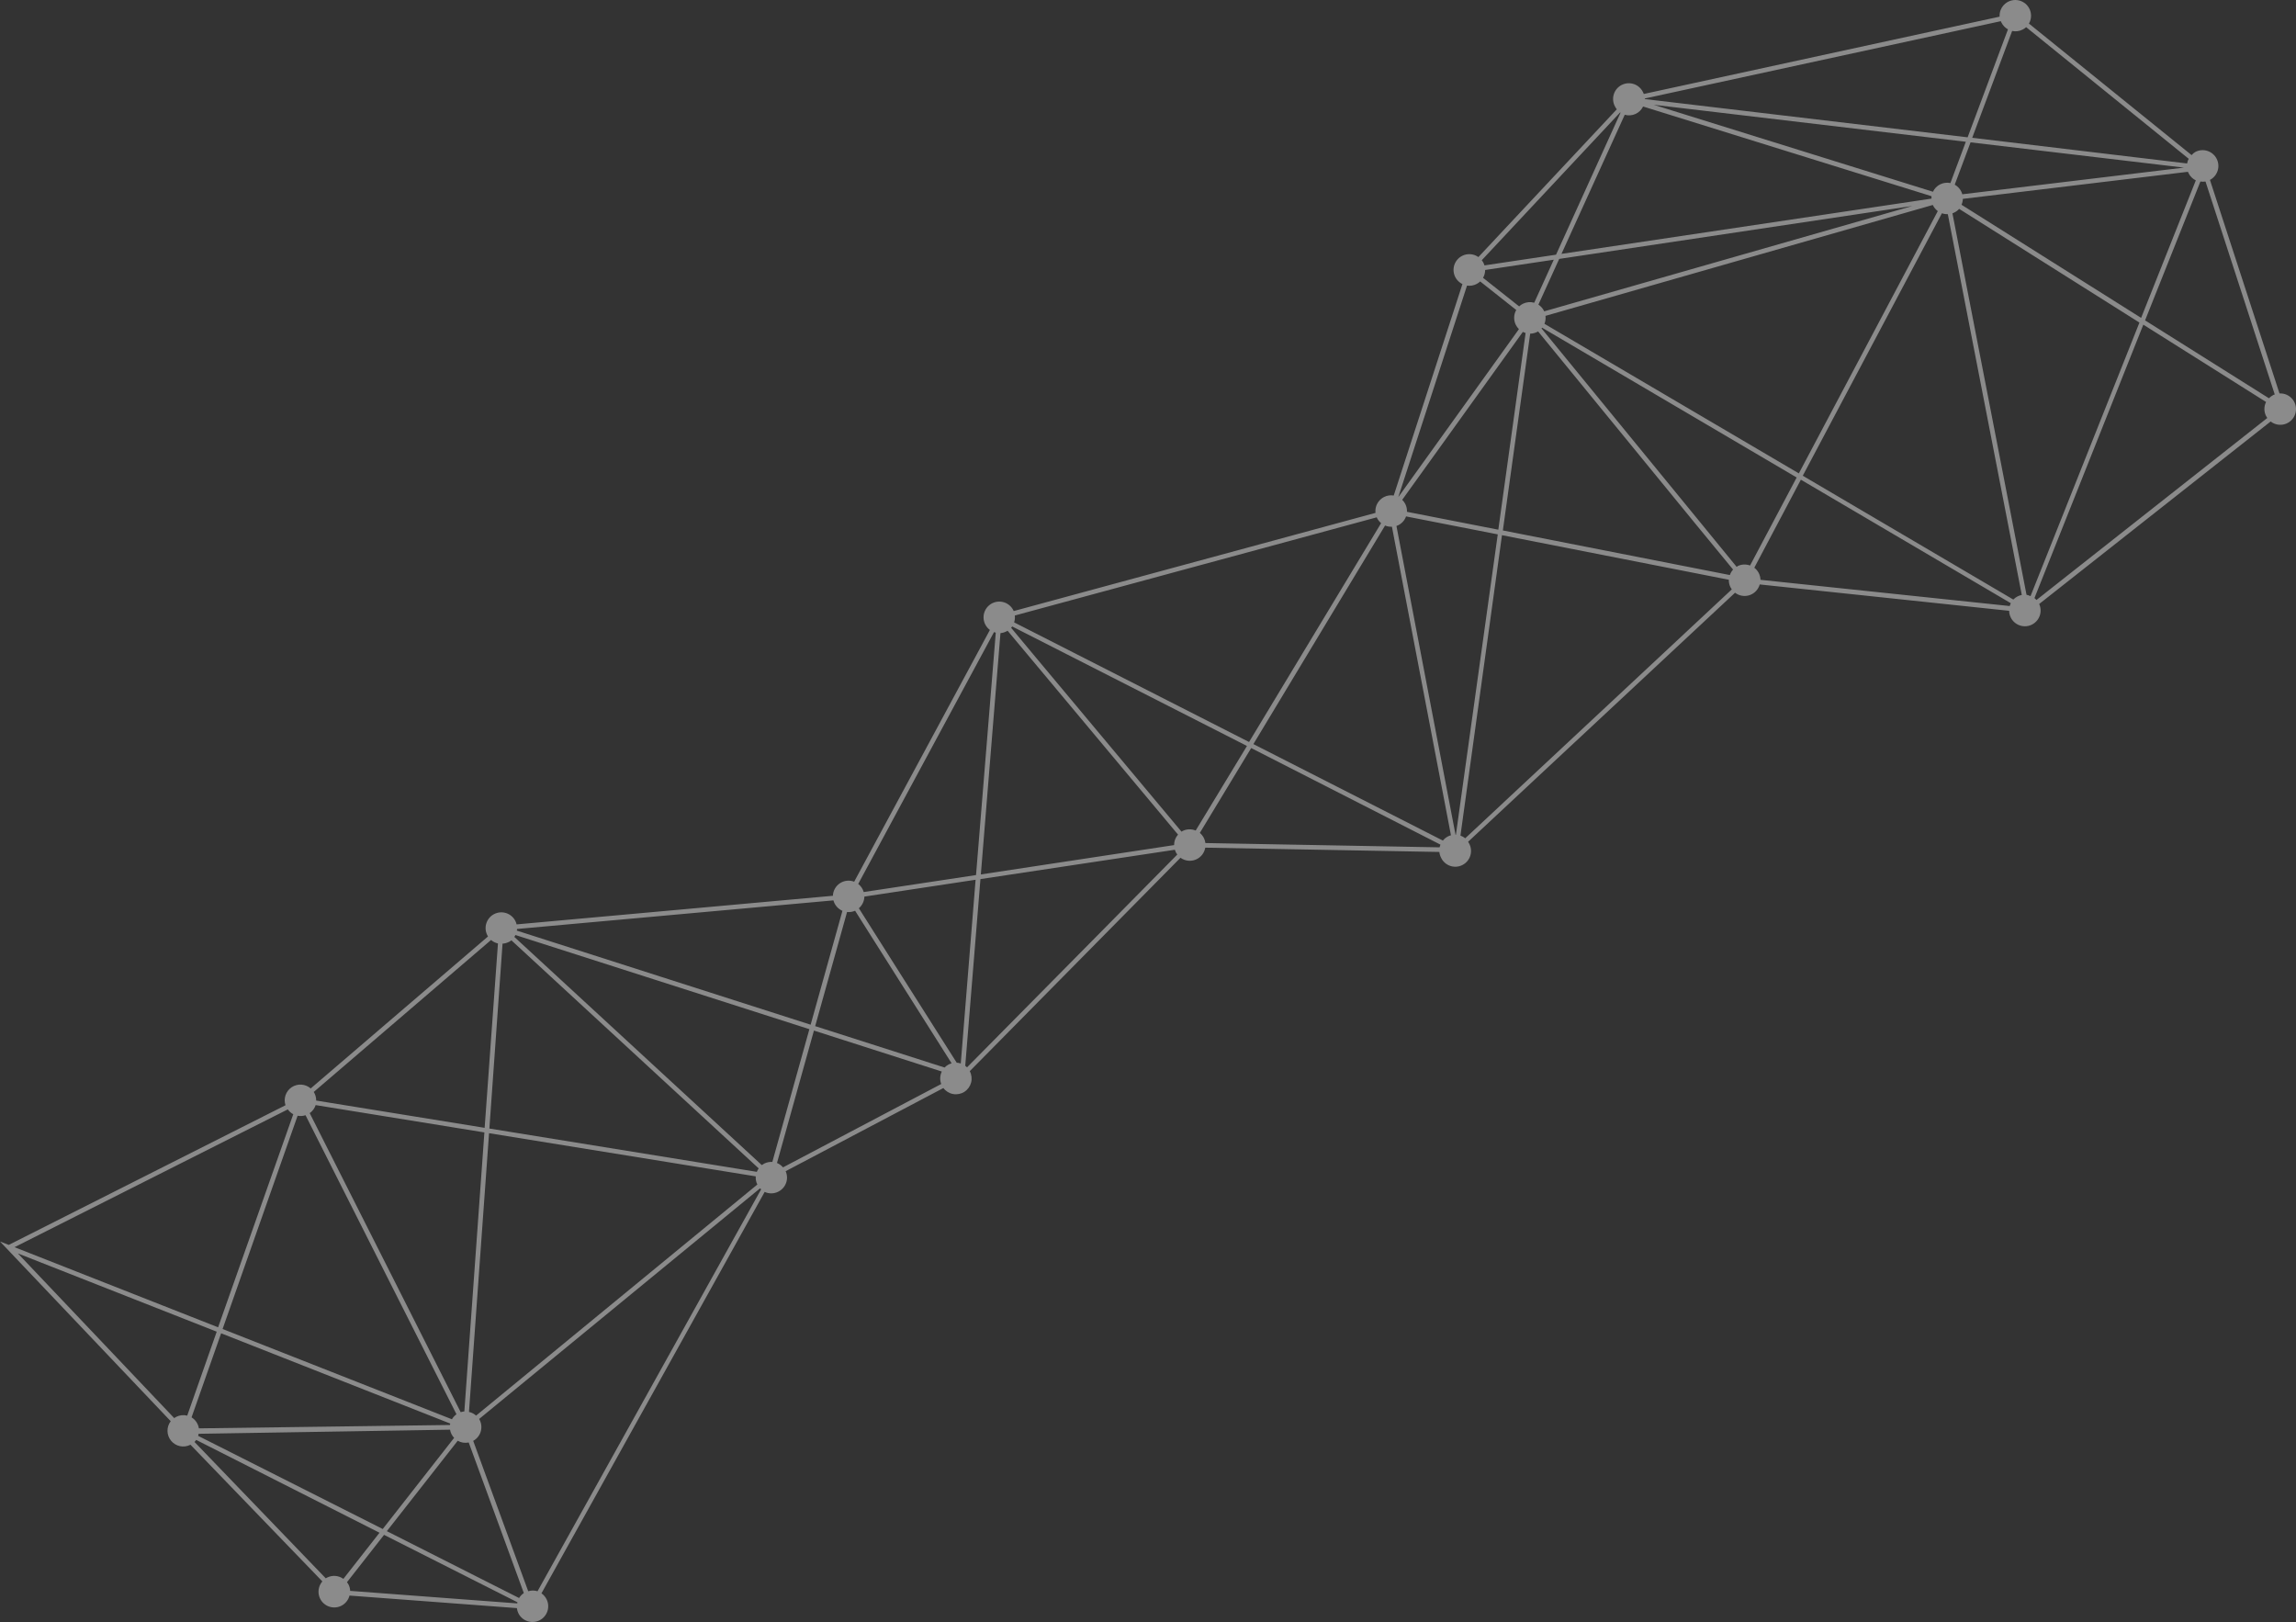 <svg xmlns="http://www.w3.org/2000/svg" width="1485" height="1049" viewBox="0 0 1485 1049" fill="none">
<rect x="0" y="0" width="1485" height="1049" fill="#333333" stroke="none"/>
<path opacity="0.43" d="M1433.68 102.686C1432.46 100.281 1430.34 98.459 1427.77 97.618C1425.21 96.778 1422.42 96.988 1420.01 98.203C1419.05 98.753 1418.19 99.467 1417.48 100.314L1312.28 15.255C1313.07 13.881 1313.53 12.341 1313.62 10.758C1313.71 9.175 1313.43 7.593 1312.8 6.137C1312.17 4.682 1311.21 3.394 1310 2.376C1308.78 1.357 1307.34 0.637 1305.8 0.273C1304.26 -0.092 1302.65 -0.091 1301.11 0.276C1299.56 0.642 1298.13 1.365 1296.91 2.384C1295.7 3.404 1294.74 4.694 1294.11 6.15C1293.48 7.606 1293.21 9.189 1293.3 10.772L1063.17 60.773C1063.04 60.433 1062.9 60.1 1062.74 59.777C1062.17 58.53 1061.35 57.412 1060.34 56.488C1059.33 55.564 1058.14 54.854 1056.85 54.401C1055.55 53.948 1054.18 53.761 1052.81 53.851C1051.45 53.941 1050.11 54.306 1048.89 54.925C1047.66 55.543 1046.58 56.403 1045.7 57.451C1044.81 58.499 1044.15 59.715 1043.75 61.026C1043.35 62.336 1043.22 63.714 1043.36 65.077C1043.5 66.44 1043.92 67.759 1044.59 68.957C1044.9 69.572 1045.27 70.153 1045.7 70.688L956.19 166.255C955.042 165.438 953.737 164.869 952.357 164.583C950.977 164.297 949.553 164.3 948.175 164.593C946.797 164.886 945.494 165.462 944.35 166.284C943.206 167.106 942.245 168.157 941.528 169.369C940.811 170.582 940.354 171.93 940.186 173.329C940.017 174.727 940.141 176.146 940.549 177.494C940.957 178.842 941.64 180.091 942.556 181.162C943.472 182.232 944.6 183.101 945.87 183.713L901.433 320.481C899.297 320.111 897.099 320.444 895.169 321.43C893.304 322.366 891.772 323.854 890.783 325.692C889.794 327.53 889.395 329.628 889.641 331.7L655.618 395.198L655.404 394.676C654.715 393.303 653.723 392.103 652.503 391.168C651.284 390.232 649.868 389.585 648.363 389.275C646.858 388.965 645.302 388.999 643.812 389.376C642.321 389.753 640.936 390.462 639.759 391.451C638.583 392.439 637.645 393.682 637.017 395.084C636.39 396.487 636.088 398.014 636.134 399.55C636.181 401.086 636.575 402.591 637.286 403.953C637.998 405.315 639.009 406.498 640.244 407.414L552.461 570.226C550.954 569.647 549.33 569.436 547.725 569.611C546.119 569.787 544.579 570.343 543.233 571.234C541.886 572.126 540.772 573.326 539.984 574.735C539.196 576.144 538.756 577.721 538.701 579.334L334.12 597.836C333.951 597.071 333.688 596.33 333.337 595.63C332.119 593.221 329.994 591.393 327.429 590.55C324.864 589.707 322.069 589.918 319.659 591.135C317.249 592.352 315.422 594.477 314.579 597.041C313.735 599.606 313.946 602.4 315.163 604.81C315.306 605.094 315.472 605.355 315.638 605.64L200.951 703.934C199.271 702.474 197.158 701.606 194.936 701.463C192.714 701.321 190.507 701.913 188.655 703.148C186.803 704.382 185.407 706.191 184.684 708.297C183.961 710.402 183.949 712.686 184.652 714.798L5.647 805.123L0 802.917L110.416 919.144C109.02 920.972 108.284 923.219 108.329 925.519C108.374 927.819 109.197 930.036 110.664 931.808C112.131 933.58 114.155 934.803 116.407 935.278C118.659 935.752 121.004 935.449 123.062 934.419H123.252L208.496 1022.75C207.488 1023.91 206.756 1025.29 206.356 1026.77C205.955 1028.25 205.896 1029.81 206.183 1031.32C206.47 1032.83 207.095 1034.25 208.012 1035.49C208.928 1036.72 210.112 1037.73 211.475 1038.44C212.838 1039.15 214.345 1039.55 215.881 1039.59C217.418 1039.64 218.945 1039.33 220.348 1038.71C221.75 1038.08 222.992 1037.14 223.98 1035.96C224.968 1034.78 225.677 1033.4 226.052 1031.91L334.309 1040.02C334.436 1041.2 334.773 1042.35 335.306 1043.41C336.523 1045.82 338.649 1047.65 341.214 1048.49C343.779 1049.33 346.573 1049.12 348.983 1047.91C351.393 1046.69 353.221 1044.56 354.064 1042C354.907 1039.44 354.697 1036.64 353.479 1034.23C352.705 1032.73 351.583 1031.44 350.205 1030.46L494.572 770.848C495.958 771.495 497.474 771.816 499.004 771.787C500.534 771.758 502.037 771.38 503.398 770.682C505.744 769.514 507.549 767.485 508.433 765.018C509.317 762.551 509.213 759.838 508.143 757.446L610.16 703.673C611.695 705.707 613.939 707.09 616.446 707.547C618.953 708.004 621.541 707.501 623.695 706.14C625.848 704.778 627.411 702.656 628.073 700.195C628.735 697.735 628.447 695.115 627.266 692.857V692.715L763.519 554.737C764.918 555.761 766.556 556.41 768.276 556.621C769.997 556.833 771.743 556.601 773.348 555.947C774.954 555.293 776.365 554.239 777.448 552.886C778.53 551.532 779.248 549.924 779.533 548.214L930.947 550.989C931.063 552.246 931.417 553.47 931.99 554.595C932.56 555.841 933.375 556.96 934.388 557.884C935.401 558.807 936.589 559.517 937.883 559.97C939.177 560.424 940.549 560.611 941.917 560.521C943.284 560.431 944.62 560.066 945.843 559.447C947.066 558.828 948.152 557.969 949.034 556.921C949.917 555.872 950.579 554.656 950.981 553.346C951.382 552.036 951.514 550.658 951.37 549.295C951.225 547.932 950.807 546.612 950.14 545.415C949.966 545.062 949.767 544.722 949.547 544.395L1122.19 383.338C1123.51 384.35 1125.06 385.023 1126.7 385.296C1128.34 385.57 1130.02 385.436 1131.59 384.906C1133.17 384.376 1134.59 383.467 1135.73 382.259C1136.87 381.051 1137.7 379.58 1138.14 377.977L1299.47 395.032C1299.49 396.545 1299.86 398.033 1300.53 399.387C1301.2 400.742 1302.17 401.929 1303.36 402.863C1304.55 403.797 1305.94 404.453 1307.41 404.785C1308.89 405.116 1310.42 405.114 1311.9 404.779C1313.37 404.444 1314.76 403.784 1315.94 402.848C1317.13 401.911 1318.1 400.721 1318.77 399.365C1319.44 398.009 1319.8 396.52 1319.82 395.007C1319.84 393.494 1319.53 391.996 1318.9 390.62L1468.6 272.591C1469.9 273.598 1471.41 274.278 1473.03 274.571C1474.64 274.865 1476.3 274.764 1477.86 274.277C1479.43 273.79 1480.85 272.931 1482.01 271.774C1483.17 270.618 1484.04 269.197 1484.53 267.634C1485.02 266.071 1485.13 264.412 1484.84 262.799C1484.55 261.185 1483.88 259.666 1482.88 258.37C1481.87 257.074 1480.57 256.04 1479.08 255.357C1477.59 254.673 1475.96 254.36 1474.32 254.445L1429.34 116.349C1431.72 115.105 1433.51 112.971 1434.32 110.411C1435.14 107.852 1434.91 105.075 1433.68 102.686ZM1465.69 269.104C1465.9 269.534 1466.14 269.947 1466.42 270.337L1331.19 376.934L1317.14 388.035C1316.75 387.582 1316.31 387.168 1315.84 386.801L1386.25 209.97L1465.64 259.972C1464.92 261.398 1464.56 262.972 1464.56 264.567C1464.57 266.162 1464.96 267.732 1465.69 269.151V269.104ZM1050.85 74.222C1053.14 74.871 1055.59 74.692 1057.76 73.715C1059.93 72.739 1061.68 71.029 1062.72 68.885L1249.24 126.88C1249.19 127.401 1249.19 127.925 1249.24 128.446L1009.93 164.191L1050.85 74.222ZM1310.71 384.666L1262.79 137.981C1263.2 137.842 1263.6 137.667 1263.97 137.459C1265.17 136.885 1266.25 136.078 1267.13 135.087L1383.74 208.618L1313.3 385.544C1312.48 385.142 1311.61 384.847 1310.71 384.666ZM1264.28 119.432L1274.51 92.059L1412.52 108.402L1269.17 125.647C1268.98 124.994 1268.74 124.359 1268.44 123.749C1267.52 121.925 1266.07 120.421 1264.28 119.432ZM1261.48 118.388C1259.21 117.912 1256.84 118.221 1254.77 119.266C1252.75 120.287 1251.14 121.958 1250.19 124.01L1069.6 67.77L1271.45 91.68L1261.48 118.388ZM1236.86 133.213L998.753 201.36C998.688 201.238 998.632 201.111 998.587 200.981C997.767 199.365 996.53 197.997 995.004 197.019L1008.46 167.441L1236.86 133.213ZM992.299 195.786C989.84 195.09 987.209 195.335 984.921 196.474C984.048 196.91 983.248 197.478 982.549 198.158L959.203 179.68C960.097 178.138 960.563 176.386 960.555 174.604L1004.95 167.963L992.299 195.786ZM954.98 183.689C955.846 183.252 956.646 182.693 957.353 182.029L980.674 200.483C979.832 201.943 979.368 203.591 979.322 205.276C979.277 206.962 979.652 208.632 980.413 210.136C980.926 211.147 981.599 212.068 982.406 212.864L904.398 321.477L948.835 184.709C950.94 185.029 953.092 184.672 954.98 183.689ZM900.27 340.643L938.444 540.197C937.796 540.367 937.167 540.606 936.569 540.908C935.268 541.562 934.127 542.494 933.224 543.636L810.661 481.23L895.834 339.884C897.236 340.47 898.753 340.729 900.27 340.643ZM941.647 539.889H941.409L903.188 340.168C903.613 340.029 904.026 339.854 904.422 339.646C906.751 338.469 908.536 336.438 909.404 333.977L968.717 345.6L941.647 539.889ZM909.997 331.012C910.072 329.265 909.705 327.527 908.93 325.96C908.415 324.952 907.733 324.037 906.913 323.256L984.945 214.643C985.512 214.94 986.109 215.178 986.724 215.355L969.073 342.564L909.997 331.012ZM989.69 215.782C991.248 215.767 992.783 215.394 994.174 214.691L994.791 214.335L1098.04 340.548L1120.91 368.347C1119.99 369.385 1119.28 370.594 1118.83 371.905L972.015 343.062L989.69 215.782ZM1123.85 366.212L1123.21 366.592L1100.87 339.267L997.021 212.39C997.14 212.248 997.282 212.105 997.4 211.939L1162.05 308.811L1131.9 365.738C1130.58 365.245 1129.18 365.028 1127.78 365.102C1126.38 365.175 1125.01 365.537 1123.76 366.165L1123.85 366.212ZM998.919 209.425C999.566 207.791 999.795 206.022 999.583 204.278L1250.1 132.549C1250.16 132.671 1250.22 132.798 1250.26 132.929C1251 134.346 1252.04 135.579 1253.32 136.534L1163.45 306.154L998.919 209.425ZM1255.98 137.934C1257.21 138.361 1258.5 138.554 1259.8 138.503L1307.65 384.785C1306.7 384.957 1305.78 385.269 1304.92 385.71C1303.9 386.225 1302.96 386.915 1302.17 387.75L1165.99 307.672L1255.98 137.934ZM1268.67 132.431C1269.2 131.223 1269.49 129.927 1269.53 128.612L1415.1 111.106L1415.46 111.913C1416.46 113.983 1418.13 115.654 1420.2 116.657L1384.83 205.582L1268.67 132.431ZM1415.6 102.686C1415.1 103.635 1414.75 104.661 1414.58 105.722L1275.58 89.118L1301.41 20.023C1303.67 20.52 1306.04 20.218 1308.1 19.169C1308.97 18.762 1309.77 18.226 1310.48 17.579L1415.6 102.686ZM1294.11 13.689C1294.11 14.021 1294.39 14.354 1294.53 14.662C1295.46 16.487 1296.91 17.991 1298.71 18.979L1272.61 88.81L1063.83 64.07C1063.83 64.07 1063.83 63.809 1063.83 63.691L1294.11 13.689ZM1047.86 72.728C1047.94 72.797 1048.03 72.853 1048.12 72.894L1006.42 164.713L960.128 171.639C959.956 171.086 959.742 170.547 959.488 170.026C959.172 169.415 958.799 168.835 958.373 168.295L1047.86 72.728ZM890.448 334.57C890.509 334.748 890.58 334.923 890.662 335.092C891.301 336.342 892.189 337.447 893.271 338.342L807.861 479.878L655.902 402.504C656.384 401.078 656.538 399.562 656.353 398.068L890.448 334.57ZM338.793 1030.29C337.554 1031.13 336.51 1032.22 335.733 1033.5L250.204 990.256L296.041 931.786C298.197 933.015 300.729 933.412 303.159 932.901L338.793 1030.29ZM523.493 665.603L499.531 751.469C497.711 751.344 495.891 751.713 494.264 752.536C493.724 752.818 493.209 753.144 492.721 753.509L332.672 605.948C332.941 605.556 333.179 605.143 333.384 604.715L523.493 665.603ZM328.948 609.292C329.591 608.974 330.196 608.585 330.751 608.13L490.705 755.643C490.21 756.333 489.803 757.082 489.495 757.873L316.516 729.86L325.033 610.289C326.359 610.21 327.657 609.871 328.853 609.292H328.948ZM488.807 760.791C488.656 762.614 489.009 764.444 489.827 766.08L307.927 915.515C306.624 914.339 305.038 913.521 303.325 913.143L316.302 732.872L488.807 760.791ZM300.335 912.811C299.528 912.889 298.733 913.056 297.963 913.309L200.31 719.898C202.13 718.637 203.481 716.811 204.154 714.703L313.289 732.374L300.335 912.811ZM192.481 721.582C194.189 721.922 195.956 721.807 197.606 721.25L295.234 914.661C294.035 915.514 293.032 916.614 292.292 917.887L143.964 859.512L192.481 721.582ZM291.201 920.662C291.201 920.97 291.082 921.278 291.035 921.587L128.637 923.769C128.406 922.311 127.862 920.921 127.043 919.693C126.224 918.464 125.149 917.428 123.892 916.653L143.015 862.287L291.201 920.662ZM121.093 915.538C118.704 914.929 116.174 915.207 113.975 916.321C113.521 916.558 113.085 916.828 112.67 917.128L11.554 810.626L140.167 861.244L121.093 915.538ZM128.566 927.28L291.059 924.623C291.239 925.638 291.566 926.621 292.031 927.54C292.47 928.412 293.038 929.211 293.716 929.912L247.547 988.856L128.139 928.608C128.286 928.175 128.397 927.731 128.471 927.28H128.566ZM502.544 752.109L526.435 666.505L609.14 693C608.527 694.246 608.177 695.605 608.112 696.992C608.047 698.38 608.267 699.766 608.761 701.064L506.435 754.979C505.359 753.713 503.991 752.728 502.449 752.109H502.544ZM621.406 687.781C620.555 687.497 619.669 687.329 618.773 687.283L583.493 631.637L555.498 587.399C556.586 586.461 557.465 585.304 558.078 584.005C558.691 582.706 559.024 581.292 559.057 579.856L630.991 568.969L621.406 687.781ZM547.858 589.819C549.631 590.009 551.423 589.731 553.054 589.012L581.168 633.463L615.475 687.663C614.857 687.846 614.255 688.076 613.672 688.35C612.651 688.888 611.722 689.584 610.92 690.414L527.241 663.634L547.858 589.819ZM625.463 690.272C625.104 689.901 624.715 689.56 624.301 689.252L634.123 568.542L759.865 549.566C760.029 550.111 760.236 550.643 760.482 551.155C760.765 551.682 761.082 552.189 761.431 552.673L709.45 605.331L625.463 690.272ZM650.991 408.339C651.239 408.224 651.477 408.089 651.703 407.936L761.93 539.77C760.265 541.636 759.352 544.053 759.367 546.554L634.384 565.53L647.077 409.454C648.413 409.348 649.713 408.968 650.896 408.339H650.991ZM764.871 537.445C764.624 537.56 764.386 537.695 764.16 537.849L668.216 423.116L653.981 406.014C654.235 405.751 654.466 405.465 654.669 405.16L806.509 482.439L773.341 537.137C771.987 536.572 770.527 536.307 769.061 536.36C767.594 536.413 766.157 536.784 764.848 537.445H764.871ZM642.901 408.813C643.271 408.96 643.652 409.079 644.04 409.169L631.276 565.933L558.63 576.915C558.044 574.828 556.795 572.988 555.071 571.673L642.901 408.813ZM539.033 582.299C539.429 583.795 540.16 585.181 541.172 586.352C542.183 587.523 543.447 588.449 544.869 589.06L524.299 662.709L334.309 601.868C334.309 601.512 334.309 601.157 334.428 600.801L539.033 582.299ZM317.607 607.917C318.881 609.03 320.415 609.805 322.067 610.17L313.455 729.409L204.486 711.762C204.511 710.116 204.136 708.488 203.395 707.018C203.251 706.741 203.092 706.472 202.92 706.211L317.607 607.917ZM186.147 717.478C187.062 718.785 188.274 719.858 189.682 720.609L141.069 858.421L9.395 806.594L186.147 717.478ZM125.814 932.569C126.223 932.168 126.596 931.731 126.929 931.265L245.459 991.275L222.09 1021.11C220.577 1020.02 218.791 1019.36 216.928 1019.21C215.065 1019.07 213.198 1019.44 211.532 1020.28C211.243 1020.42 210.965 1020.58 210.702 1020.76L125.814 932.569ZM226.479 1028.87C226.422 1027.44 226.058 1026.04 225.412 1024.77C225.129 1024.23 224.804 1023.71 224.439 1023.23L248.401 992.651L334.689 1036.25C334.628 1036.49 334.58 1036.74 334.547 1036.98L226.479 1028.87ZM347.667 1029.11C345.703 1028.5 343.604 1028.5 341.641 1029.11L306.053 931.857C308.372 930.59 310.106 928.47 310.89 925.947C311.673 923.424 311.445 920.695 310.252 918.337C310.252 918.124 310.015 917.91 309.896 917.697L404.298 840.204L491.583 768.547L492.271 769.187L347.667 1029.11ZM779.628 545.225C779.482 544.086 779.145 542.98 778.632 541.952C777.991 540.697 777.103 539.583 776.022 538.679L809.237 483.791L931.635 546.245C931.406 546.815 931.224 547.402 931.089 548.001L779.628 545.225ZM947.673 542.142C946.751 541.393 945.708 540.807 944.589 540.41L971.445 346.122L1118.16 374.941C1118.12 376.635 1118.49 378.314 1119.25 379.828C1119.49 380.3 1119.77 380.752 1120.08 381.18L947.673 542.142ZM1138.64 374.989C1138.6 373.469 1138.22 371.977 1137.53 370.623C1136.84 369.268 1135.86 368.086 1134.65 367.161L1164.76 310.234L1300.56 390.122C1300.25 390.702 1300.01 391.314 1299.85 391.948L1138.64 374.989ZM1470.29 255.489C1469.25 256.02 1468.31 256.726 1467.51 257.576L1387.39 207.195L1423.17 117.392C1424.26 117.569 1425.38 117.569 1426.47 117.392L1471.26 255.109C1470.89 255.216 1470.53 255.342 1470.17 255.489H1470.29Z" fill="white"/>
</svg>